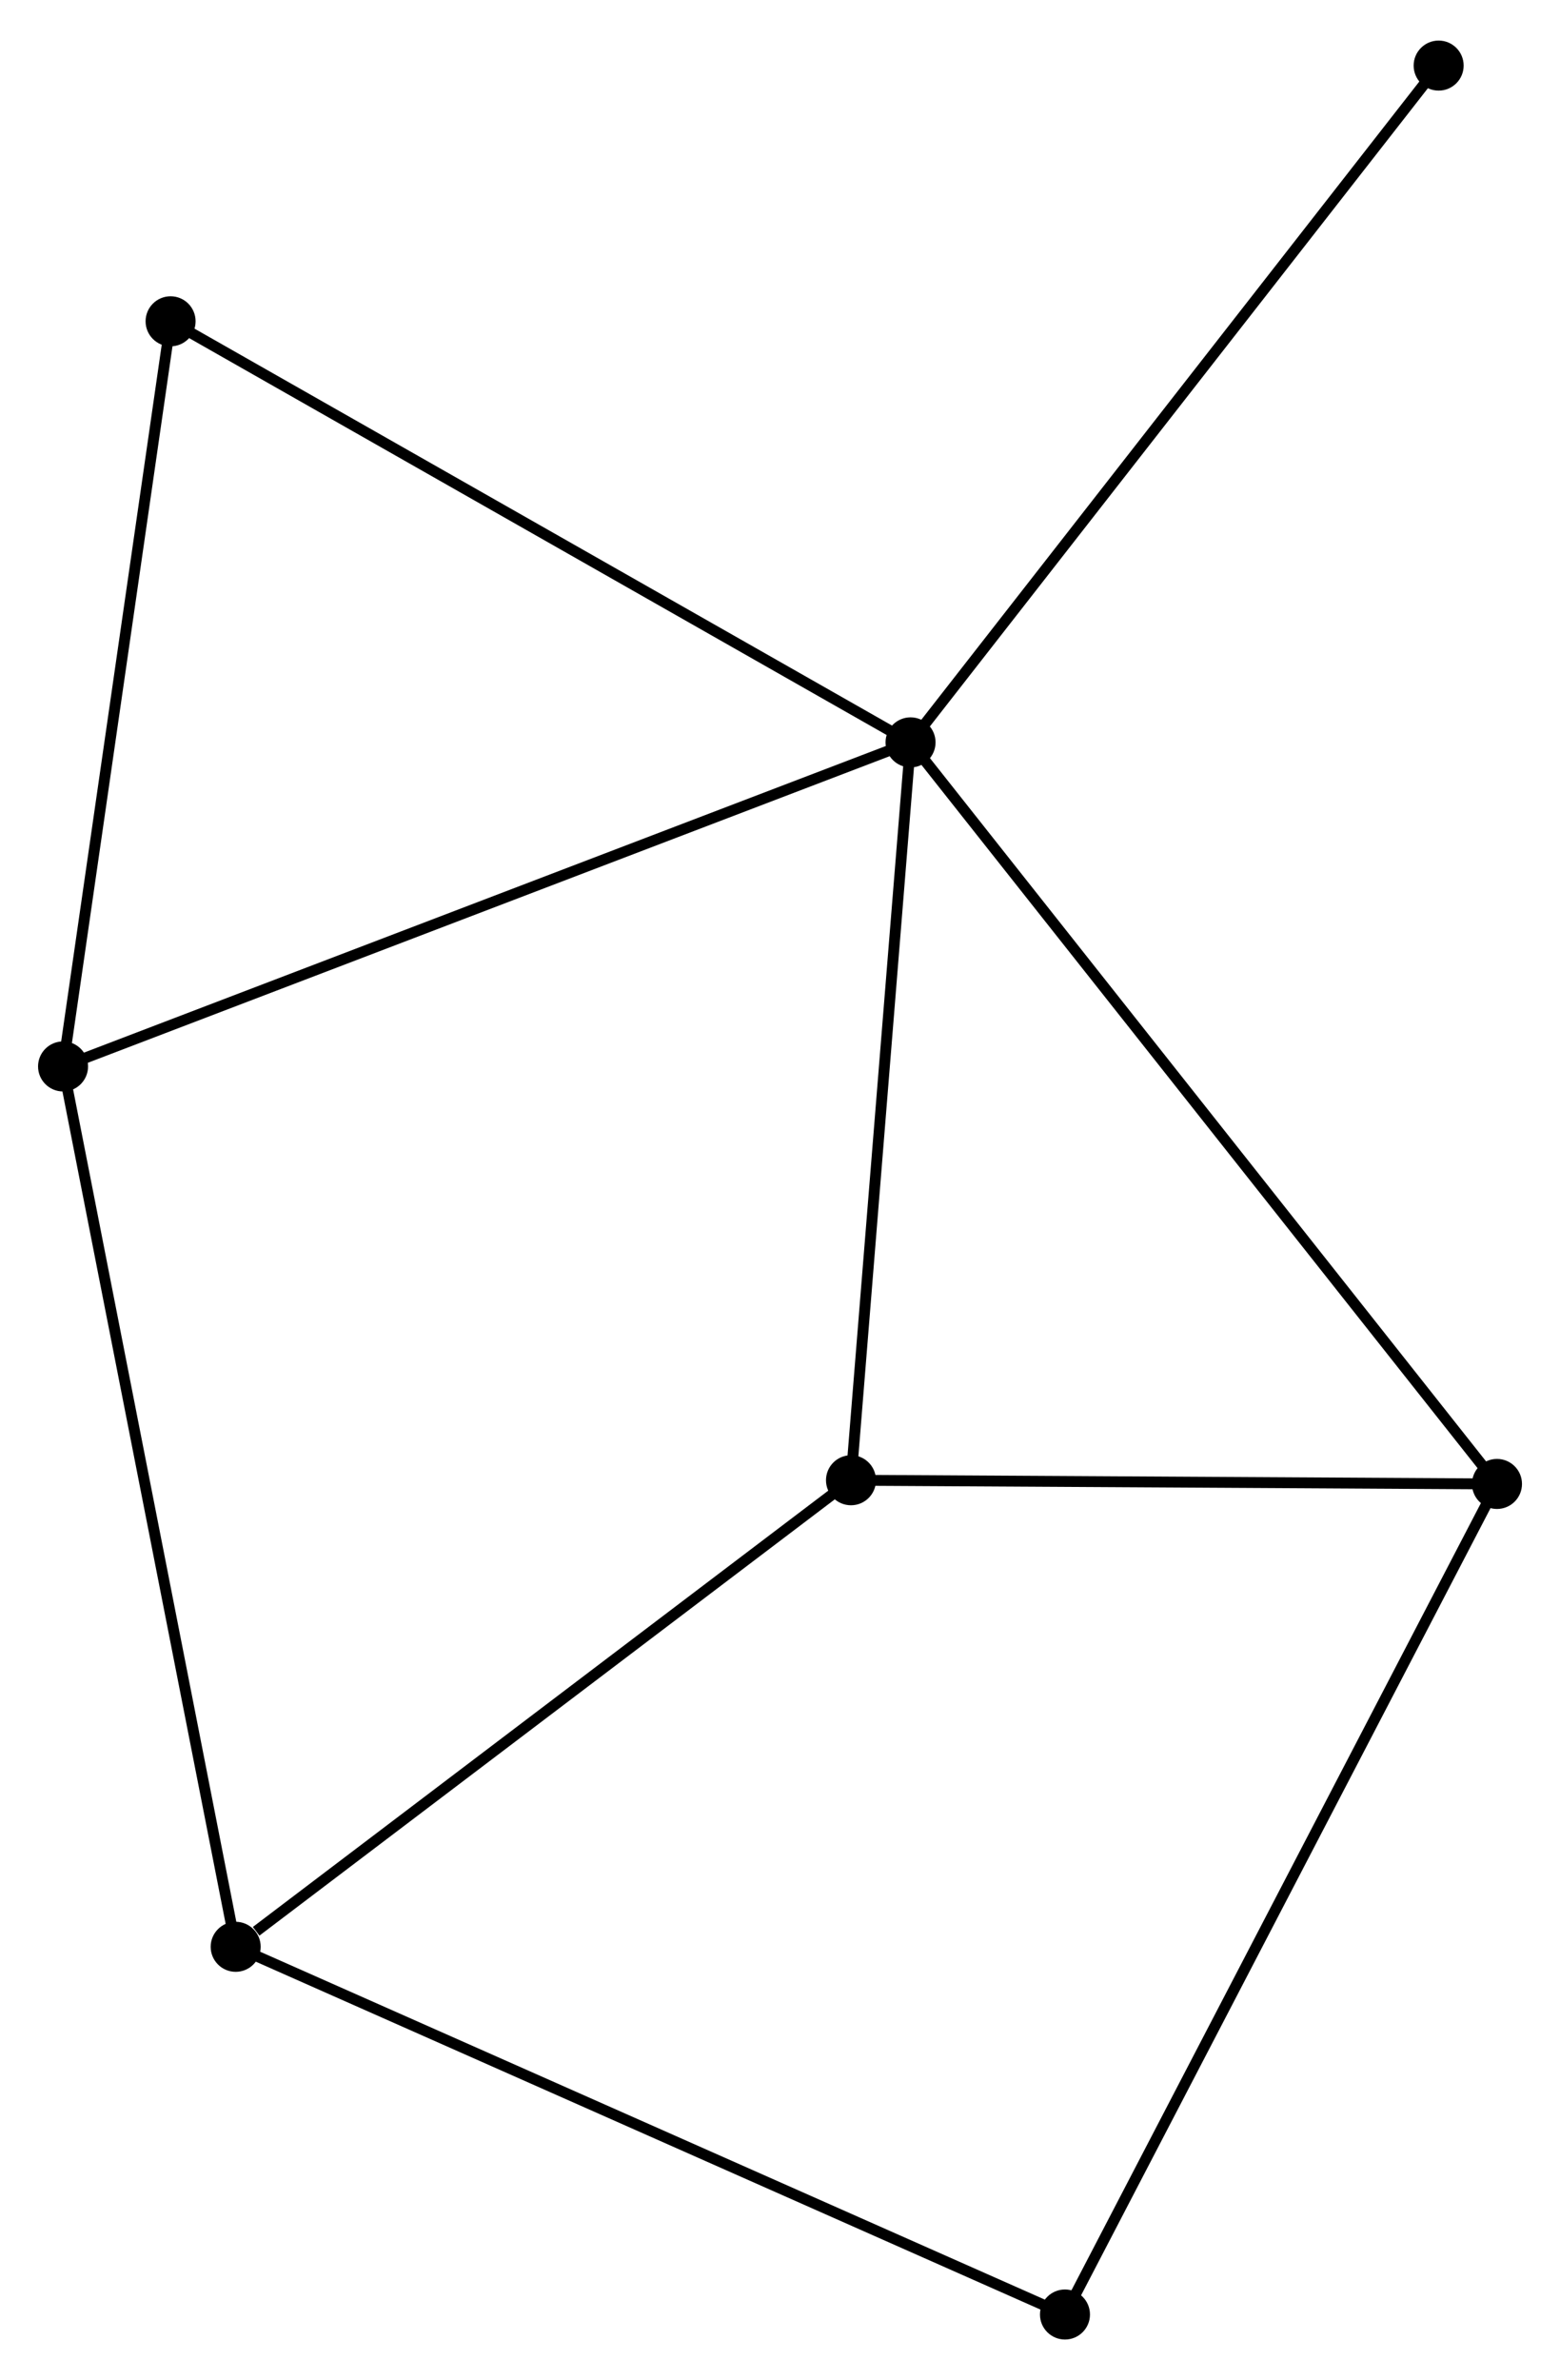 <?xml version="1.0" encoding="UTF-8" standalone="no"?>
<!DOCTYPE svg PUBLIC "-//W3C//DTD SVG 1.1//EN"
 "http://www.w3.org/Graphics/SVG/1.1/DTD/svg11.dtd">
<!-- Generated by graphviz version 2.36.0 (20140111.2315)
 -->
<!-- Title: %3 Pages: 1 -->
<svg width="143pt" height="218pt"
 viewBox="0.00 0.00 143.49 218.29" xmlns="http://www.w3.org/2000/svg" xmlns:xlink="http://www.w3.org/1999/xlink">
<g id="graph0" class="graph" transform="scale(1 1) rotate(0) translate(4 214.288)">
<title>%3</title>
<!-- 0 -->
<g id="node1" class="node"><title>0</title>
<ellipse fill="black" stroke="black" cx="79.753" cy="-146.288" rx="1.8" ry="1.8"/>
</g>
<!-- 2 -->
<g id="node2" class="node"><title>2</title>
<ellipse fill="black" stroke="black" cx="133.694" cy="-78.133" rx="1.8" ry="1.8"/>
</g>
<!-- 0&#45;&#45;2 -->
<g id="edge1" class="edge"><title>0&#45;&#45;2</title>
<path fill="none" stroke="black" d="M80.88,-144.865C87.9,-135.995 125.572,-88.396 132.573,-79.549"/>
</g>
<!-- 3 -->
<g id="node3" class="node"><title>3</title>
<ellipse fill="black" stroke="black" cx="74.275" cy="-78.473" rx="1.8" ry="1.8"/>
</g>
<!-- 0&#45;&#45;3 -->
<g id="edge2" class="edge"><title>0&#45;&#45;3</title>
<path fill="none" stroke="black" d="M79.595,-144.332C78.795,-134.429 75.2,-89.925 74.423,-80.309"/>
</g>
<!-- 4 -->
<g id="node4" class="node"><title>4</title>
<ellipse fill="black" stroke="black" cx="1.8" cy="-116.504" rx="1.8" ry="1.8"/>
</g>
<!-- 0&#45;&#45;4 -->
<g id="edge3" class="edge"><title>0&#45;&#45;4</title>
<path fill="none" stroke="black" d="M77.826,-145.552C67.041,-141.432 14.268,-121.268 3.66,-117.215"/>
</g>
<!-- 5 -->
<g id="node5" class="node"><title>5</title>
<ellipse fill="black" stroke="black" cx="11.691" cy="-184.987" rx="1.8" ry="1.8"/>
</g>
<!-- 0&#45;&#45;5 -->
<g id="edge4" class="edge"><title>0&#45;&#45;5</title>
<path fill="none" stroke="black" d="M78.071,-147.245C68.736,-152.553 23.376,-178.344 13.565,-183.922"/>
</g>
<!-- 7 -->
<g id="node6" class="node"><title>7</title>
<ellipse fill="black" stroke="black" cx="128.328" cy="-208.488" rx="1.8" ry="1.8"/>
</g>
<!-- 0&#45;&#45;7 -->
<g id="edge5" class="edge"><title>0&#45;&#45;7</title>
<path fill="none" stroke="black" d="M80.954,-147.826C87.616,-156.357 119.989,-197.81 126.991,-206.776"/>
</g>
<!-- 2&#45;&#45;3 -->
<g id="edge9" class="edge"><title>2&#45;&#45;3</title>
<path fill="none" stroke="black" d="M131.717,-78.144C122.696,-78.196 85.482,-78.409 76.32,-78.461"/>
</g>
<!-- 6 -->
<g id="node8" class="node"><title>6</title>
<ellipse fill="black" stroke="black" cx="93.957" cy="-1.8" rx="1.8" ry="1.8"/>
</g>
<!-- 2&#45;&#45;6 -->
<g id="edge10" class="edge"><title>2&#45;&#45;6</title>
<path fill="none" stroke="black" d="M132.712,-76.246C127.214,-65.685 100.313,-14.009 94.905,-3.621"/>
</g>
<!-- 4&#45;&#45;5 -->
<g id="edge11" class="edge"><title>4&#45;&#45;5</title>
<path fill="none" stroke="black" d="M2.085,-118.48C3.53,-128.48 10.021,-173.422 11.424,-183.133"/>
</g>
<!-- 1 -->
<g id="node7" class="node"><title>1</title>
<ellipse fill="black" stroke="black" cx="17.678" cy="-35.593" rx="1.8" ry="1.8"/>
</g>
<!-- 1&#45;&#45;3 -->
<g id="edge6" class="edge"><title>1&#45;&#45;3</title>
<path fill="none" stroke="black" d="M19.561,-37.02C28.308,-43.647 64.874,-71.351 72.768,-77.332"/>
</g>
<!-- 1&#45;&#45;4 -->
<g id="edge7" class="edge"><title>1&#45;&#45;4</title>
<path fill="none" stroke="black" d="M17.286,-37.593C15.089,-48.788 4.34,-103.563 2.179,-114.574"/>
</g>
<!-- 1&#45;&#45;6 -->
<g id="edge8" class="edge"><title>1&#45;&#45;6</title>
<path fill="none" stroke="black" d="M19.564,-34.758C30.117,-30.083 81.757,-7.205 92.137,-2.606"/>
</g>
</g>
</svg>
